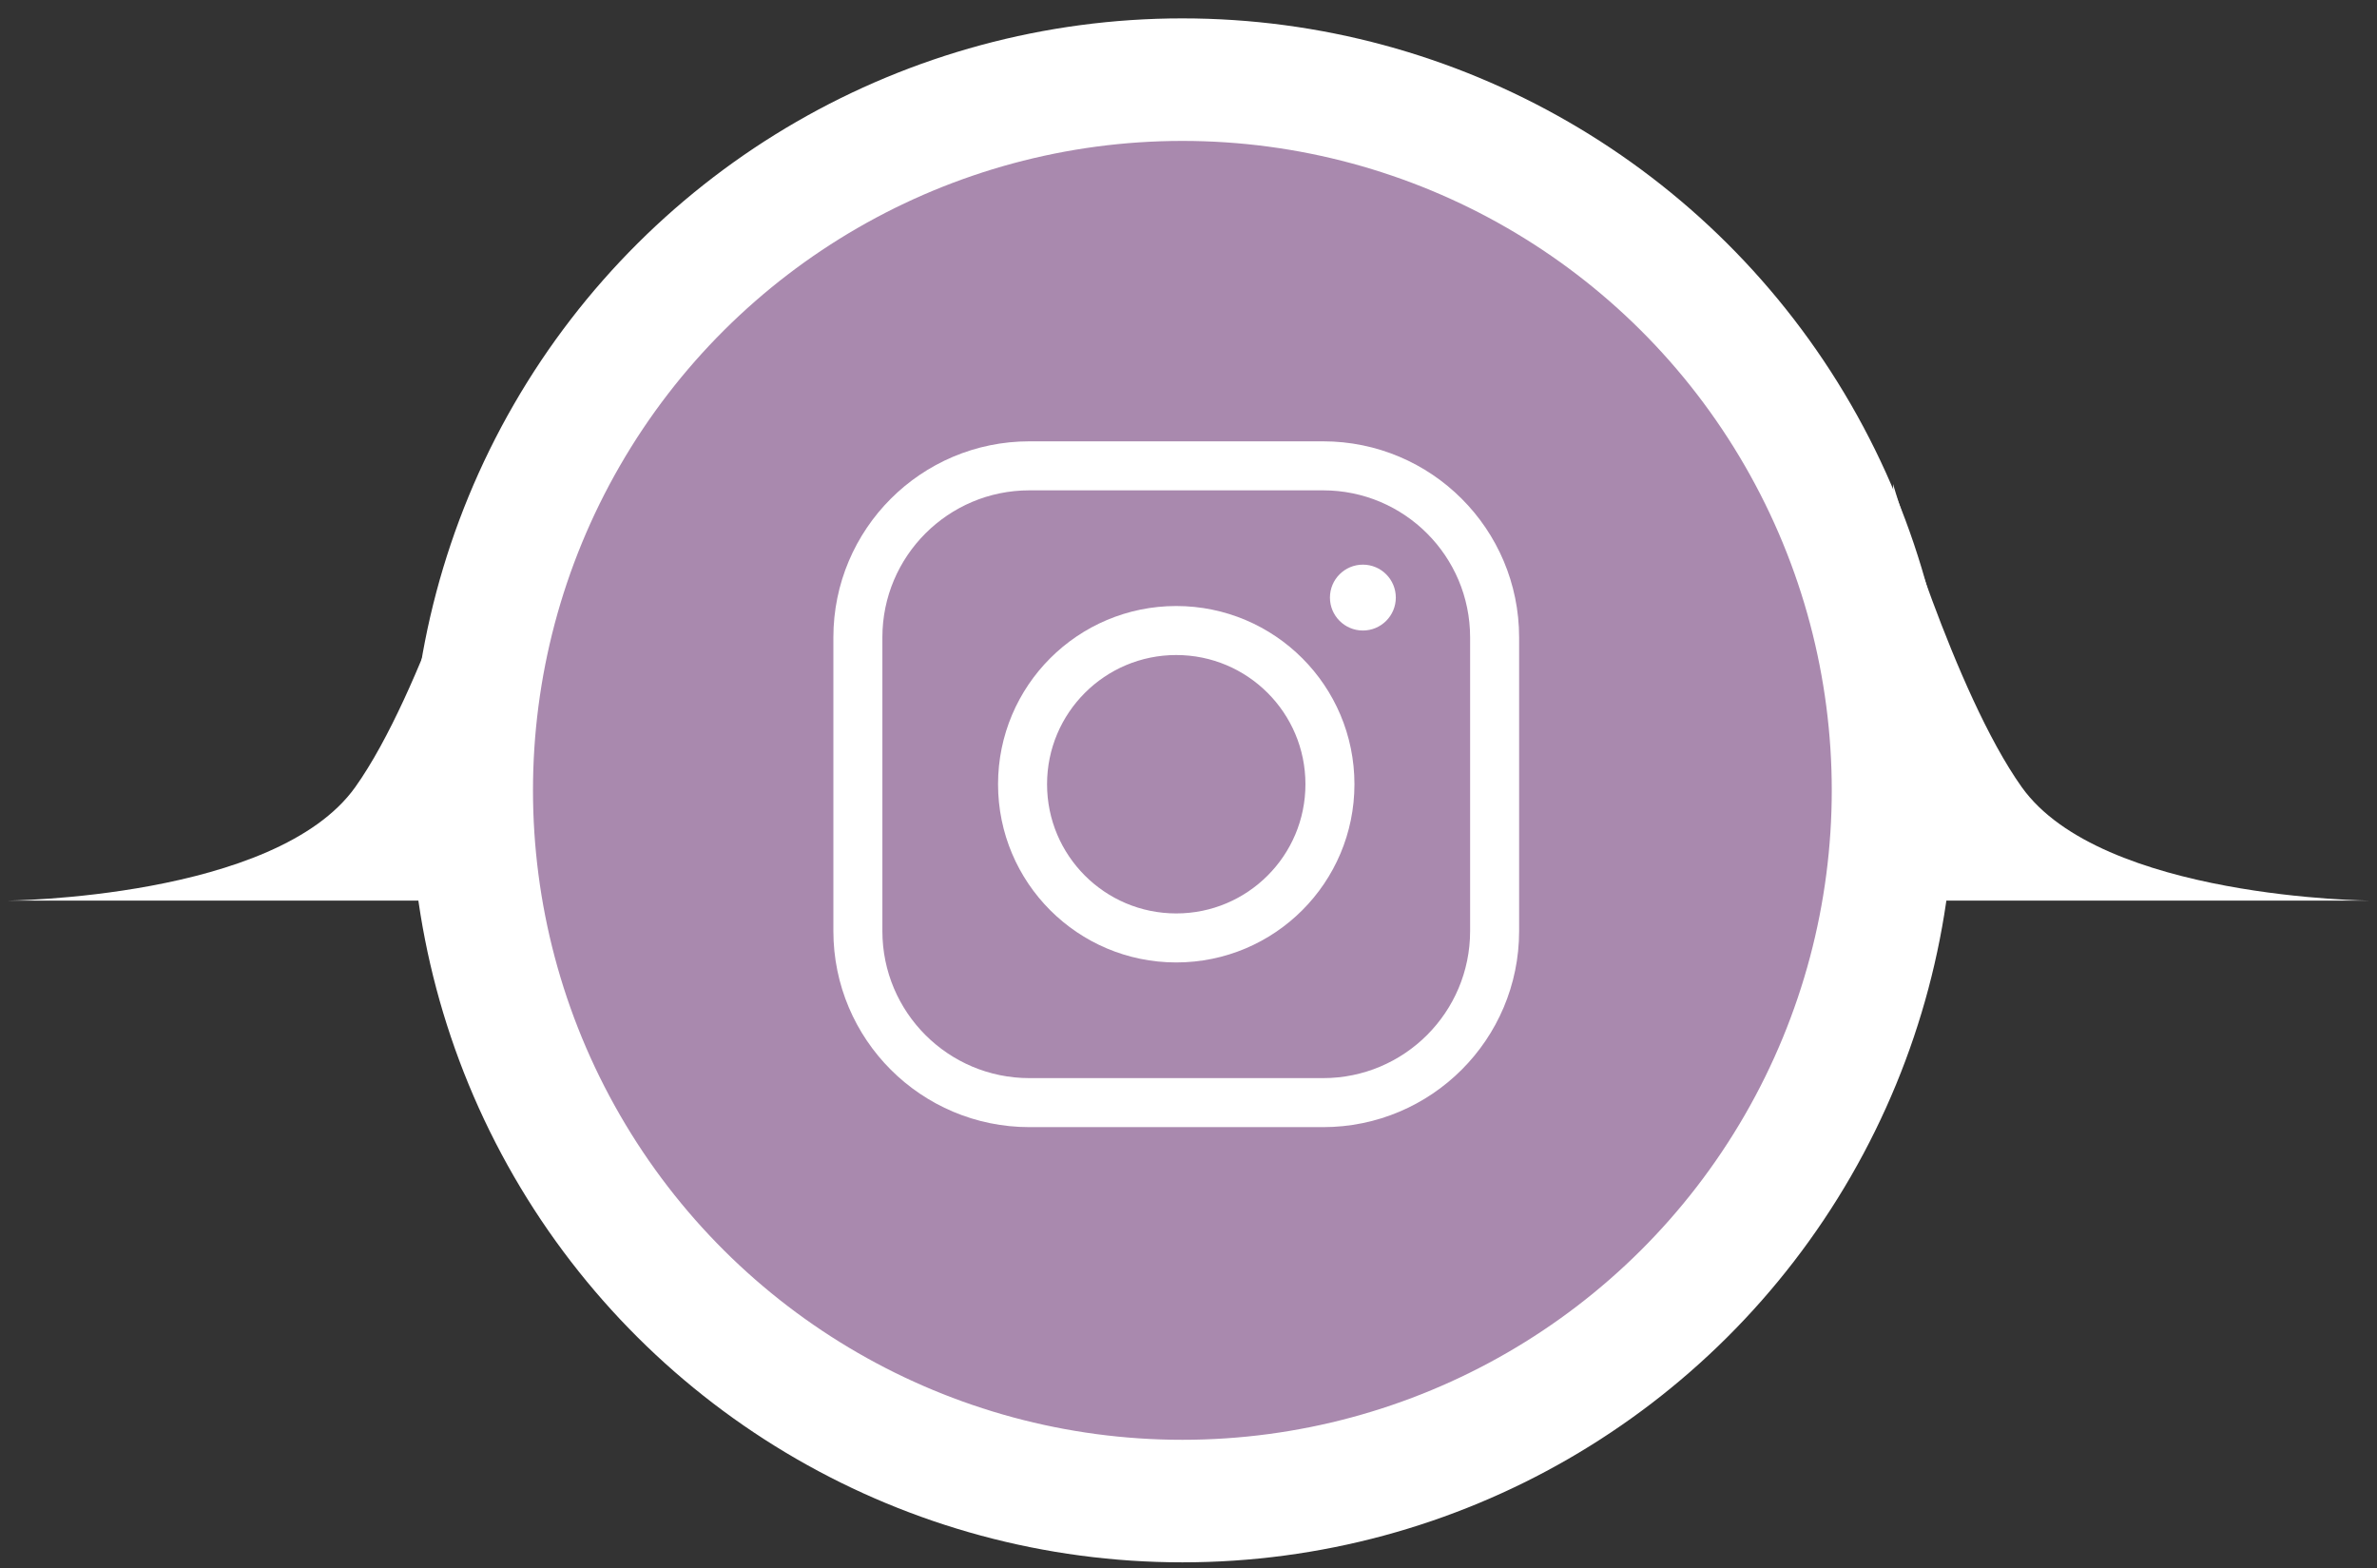 <svg width="97" height="64" viewBox="0 0 97 64" fill="none" xmlns="http://www.w3.org/2000/svg">
<rect x="0" y="0" width="97" height="64" fill="#333333" stroke="none"/>
<circle cx="48.25" cy="32.25" r="29" transform="rotate(90 48.25 32.25)" fill="#A989AE" stroke="white" stroke-width="5"/>
<path d="M53.992 19.008H42.008C38.142 19.008 35.008 22.142 35.008 26.009V37.991C35.008 41.858 38.142 44.992 42.009 44.992H53.991C57.858 44.992 60.992 41.858 60.992 37.991V26.009C60.992 22.142 57.858 19.008 53.992 19.008Z" stroke="white" stroke-width="2" stroke-miterlimit="10"/>
<path d="M48 38.272C51.464 38.272 54.272 35.464 54.272 32C54.272 28.536 51.464 25.728 48 25.728C44.536 25.728 41.728 28.536 41.728 32C41.728 35.464 44.536 38.272 48 38.272Z" stroke="white" stroke-width="2" stroke-miterlimit="10"/>
<path d="M55.616 25.728C56.358 25.728 56.96 25.126 56.96 24.384C56.96 23.642 56.358 23.04 55.616 23.04C54.874 23.04 54.272 23.642 54.272 24.384C54.272 25.126 54.874 25.728 55.616 25.728Z" fill="white"/>
<path d="M14.5 32.114C11.248 36.682 0.25 36.75 0.25 36.75H19.25L19.75 19.75C19.75 19.75 17.25 28.25 14.5 32.114Z" fill="white"/>
<path d="M82.5 32.114C85.752 36.682 96.75 36.75 96.75 36.75H77.75L77.25 19.75C77.25 19.75 79.75 28.25 82.5 32.114Z" fill="white"/>
</svg>

